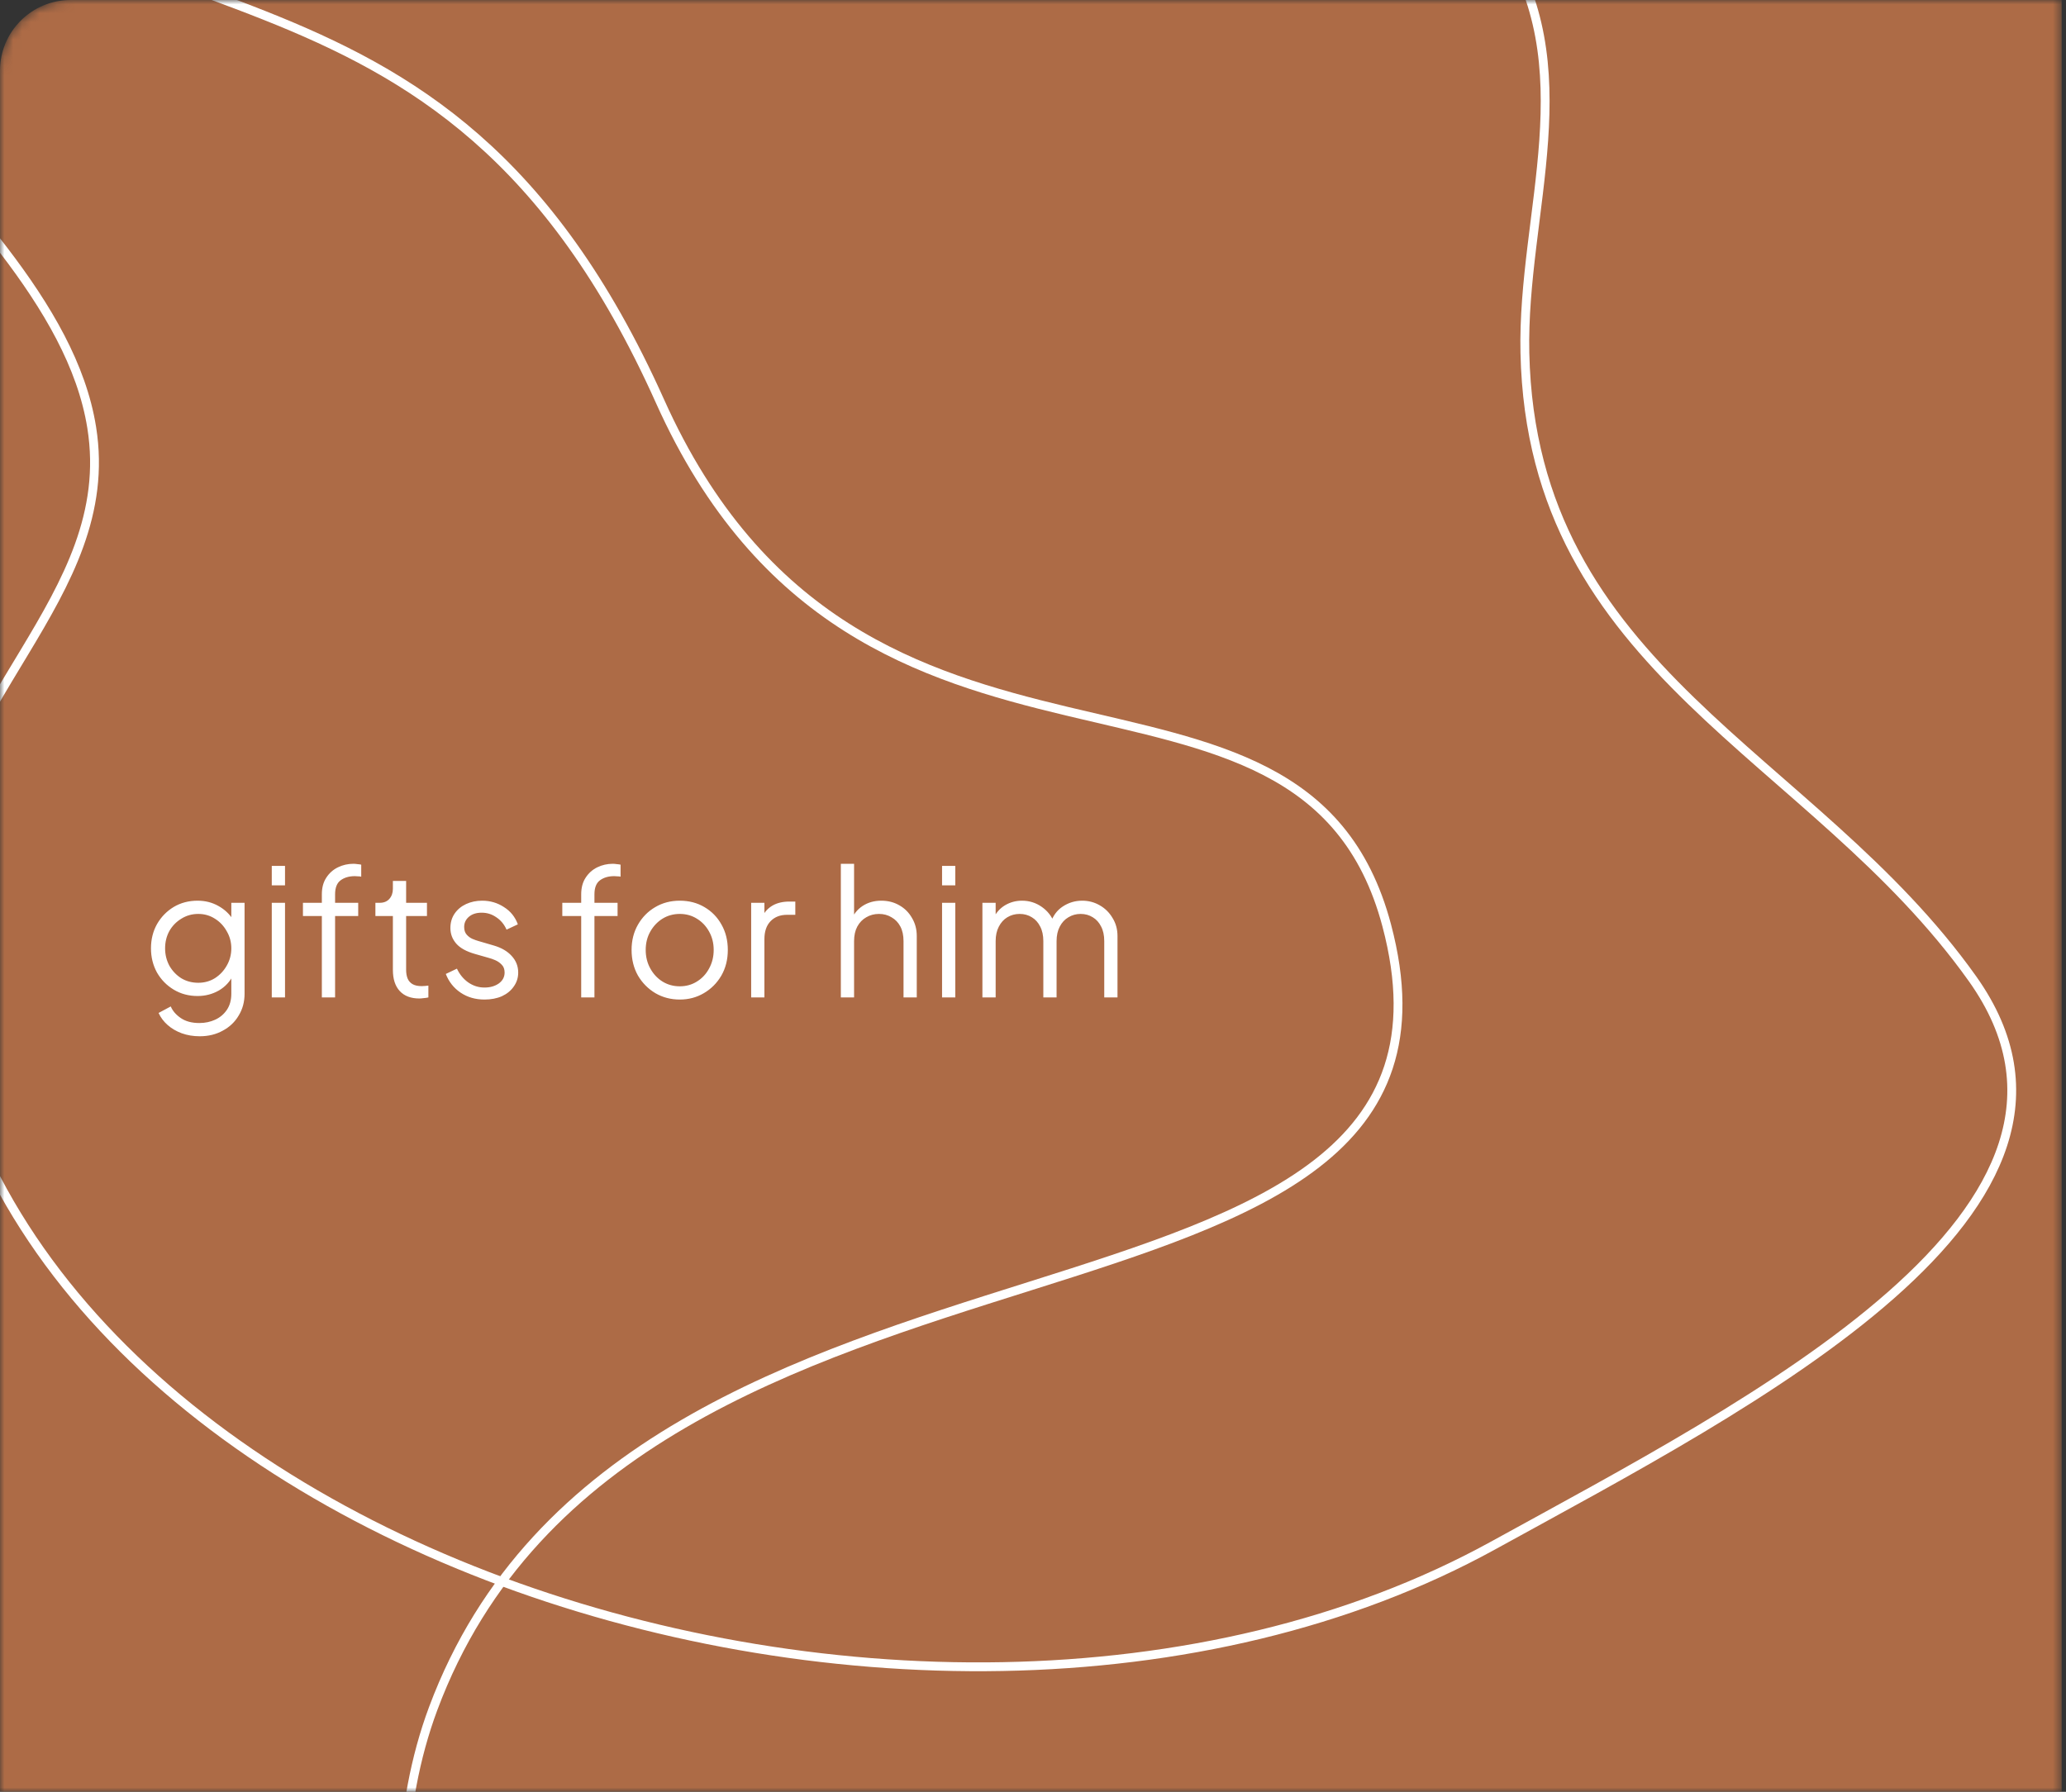 <svg width="234" height="203" viewBox="0 0 234 203" fill="none" xmlns="http://www.w3.org/2000/svg">
<rect x="0" y="0" width="234" height="203" fill="#333333" stroke="none"/>
<mask id="mask0_410_26152" style="mask-type:alpha" maskUnits="userSpaceOnUse" x="0" y="0" width="234" height="203">
<path d="M0 8C0 3.582 3.582 0 8 0H233.509V203H0V8Z" fill="#F2E4D5"/>
</mask>
<g mask="url(#mask0_410_26152)">
<path d="M0 8C0 3.582 3.582 0 8 0H233.509V203H0V8Z" fill="#AD6B46"/>
<path d="M-94.426 47.797C-106.774 34.215 -117.7 22.383 -122.593 4.376C-134.301 -38.707 -108.695 -52.245 -67.663 -54.519C-35.352 -56.309 -39.208 -45.914 -20.994 -26.571C12.231 8.712 49.733 -10.341 74.741 45.428C97.532 96.256 147.435 68.517 157.064 104.842C170.683 156.219 71.691 132.856 49.061 193.569C32.389 238.298 82.859 307.235 25.346 310.533C-17.892 313.013 -67.341 254.487 -84.019 221.797C-99.599 191.258 -86.371 151.123 -70.968 123.27C-56.915 97.861 -77.488 66.427 -94.426 47.797Z" stroke="white" stroke-linecap="round" stroke-linejoin="round"/>
<path d="M169.778 -7.185C179.727 7.442 172.361 24.034 172.713 39.986C173.51 76.131 205.245 85.338 223.407 110.88C241.946 136.954 198.378 158.976 169.145 175.075C103.798 211.062 -10.477 173.007 -7.795 101.051C-6.989 79.431 13.473 67.811 10.389 48.443C5.931 20.457 -43.256 -1.544 -26.553 -34.038C7.469 -100.223 52.173 -15.383 84.272 -2.517C112.208 8.681 145.884 -42.314 169.778 -7.185Z" stroke="white" stroke-linecap="round" stroke-linejoin="round"/>
<path d="M22.62 117.4C21.887 117.4 21.207 117.287 20.58 117.06C19.967 116.833 19.433 116.52 18.98 116.12C18.54 115.733 18.2 115.28 17.96 114.76L19.34 114.02C19.553 114.527 19.933 114.967 20.48 115.34C21.027 115.713 21.727 115.9 22.58 115.9C23.233 115.9 23.833 115.773 24.38 115.52C24.927 115.267 25.367 114.893 25.7 114.4C26.033 113.907 26.2 113.3 26.2 112.58V110.2L26.44 110.42C26.067 111.193 25.513 111.793 24.78 112.22C24.047 112.633 23.247 112.84 22.38 112.84C21.38 112.84 20.48 112.6 19.68 112.12C18.88 111.64 18.247 110.993 17.78 110.18C17.327 109.353 17.1 108.44 17.1 107.44C17.1 106.427 17.327 105.513 17.78 104.7C18.247 103.887 18.873 103.24 19.66 102.76C20.46 102.28 21.367 102.04 22.38 102.04C23.247 102.04 24.033 102.24 24.74 102.64C25.46 103.04 26.027 103.58 26.44 104.26L26.2 104.68V102.28H27.7V112.58C27.7 113.5 27.48 114.32 27.04 115.04C26.613 115.773 26.013 116.347 25.24 116.76C24.48 117.187 23.607 117.4 22.62 117.4ZM22.46 111.34C23.153 111.34 23.78 111.167 24.34 110.82C24.9 110.46 25.347 109.987 25.68 109.4C26.027 108.8 26.2 108.147 26.2 107.44C26.2 106.733 26.027 106.087 25.68 105.5C25.347 104.9 24.9 104.427 24.34 104.08C23.78 103.72 23.153 103.54 22.46 103.54C21.753 103.54 21.113 103.72 20.54 104.08C19.967 104.427 19.513 104.893 19.18 105.48C18.86 106.067 18.7 106.72 18.7 107.44C18.7 108.147 18.86 108.8 19.18 109.4C19.513 109.987 19.96 110.46 20.52 110.82C21.093 111.167 21.74 111.34 22.46 111.34ZM30.782 113V102.28H32.282V113H30.782ZM30.782 100.3V98.1H32.282V100.3H30.782ZM36.453 113V103.78H34.312V102.28H36.453V101.32C36.453 100.573 36.619 99.947 36.953 99.44C37.286 98.92 37.726 98.527 38.273 98.26C38.819 97.993 39.406 97.86 40.032 97.86C40.166 97.86 40.319 97.873 40.492 97.9C40.666 97.913 40.806 97.933 40.913 97.96V99.32C40.819 99.293 40.693 99.28 40.532 99.28C40.373 99.267 40.259 99.26 40.193 99.26C39.553 99.26 39.019 99.413 38.593 99.72C38.166 100.027 37.953 100.56 37.953 101.32V102.28H40.572V103.78H37.953V113H36.453ZM47.499 113.12C46.539 113.12 45.799 112.84 45.279 112.28C44.759 111.72 44.499 110.92 44.499 109.88V103.78H42.519V102.28H43.019C43.473 102.28 43.833 102.133 44.099 101.84C44.366 101.533 44.499 101.153 44.499 100.7V99.8H45.999V102.28H48.359V103.78H45.999V109.88C45.999 110.24 46.053 110.56 46.159 110.84C46.266 111.107 46.446 111.32 46.699 111.48C46.966 111.64 47.319 111.72 47.759 111.72C47.866 111.72 47.993 111.713 48.139 111.7C48.286 111.687 48.413 111.673 48.519 111.66V113C48.359 113.04 48.179 113.067 47.979 113.08C47.779 113.107 47.619 113.12 47.499 113.12ZM54.873 113.24C53.847 113.24 52.947 112.98 52.173 112.46C51.4 111.94 50.84 111.233 50.493 110.34L51.753 109.74C52.06 110.393 52.487 110.913 53.033 111.3C53.593 111.687 54.207 111.88 54.873 111.88C55.513 111.88 56.053 111.727 56.493 111.42C56.933 111.1 57.153 110.687 57.153 110.18C57.153 109.807 57.047 109.513 56.833 109.3C56.62 109.073 56.373 108.9 56.093 108.78C55.813 108.66 55.567 108.573 55.353 108.52L53.813 108.08C52.827 107.8 52.113 107.407 51.673 106.9C51.233 106.393 51.013 105.807 51.013 105.14C51.013 104.513 51.173 103.967 51.493 103.5C51.813 103.033 52.247 102.673 52.793 102.42C53.34 102.167 53.947 102.04 54.613 102.04C55.52 102.04 56.34 102.28 57.073 102.76C57.82 103.227 58.347 103.88 58.653 104.72L57.373 105.32C57.107 104.72 56.72 104.253 56.213 103.92C55.72 103.573 55.167 103.4 54.553 103.4C53.953 103.4 53.473 103.553 53.113 103.86C52.753 104.167 52.573 104.553 52.573 105.02C52.573 105.38 52.667 105.667 52.853 105.88C53.04 106.093 53.253 106.253 53.493 106.36C53.747 106.467 53.967 106.547 54.153 106.6L55.933 107.12C56.8 107.373 57.473 107.767 57.953 108.3C58.447 108.833 58.693 109.46 58.693 110.18C58.693 110.767 58.527 111.293 58.193 111.76C57.873 112.227 57.427 112.593 56.853 112.86C56.28 113.113 55.62 113.24 54.873 113.24ZM65.828 113V103.78H63.688V102.28H65.828V101.32C65.828 100.573 65.994 99.947 66.328 99.44C66.661 98.92 67.101 98.527 67.647 98.26C68.194 97.993 68.781 97.86 69.407 97.86C69.541 97.86 69.694 97.873 69.868 97.9C70.041 97.913 70.181 97.933 70.287 97.96V99.32C70.194 99.293 70.067 99.28 69.907 99.28C69.748 99.267 69.634 99.26 69.567 99.26C68.927 99.26 68.394 99.413 67.968 99.72C67.541 100.027 67.328 100.56 67.328 101.32V102.28H69.948V103.78H67.328V113H65.828ZM76.994 113.24C75.98 113.24 75.06 113 74.234 112.52C73.407 112.027 72.747 111.36 72.254 110.52C71.774 109.667 71.534 108.7 71.534 107.62C71.534 106.553 71.774 105.6 72.254 104.76C72.734 103.92 73.38 103.26 74.194 102.78C75.02 102.287 75.954 102.04 76.994 102.04C78.034 102.04 78.96 102.28 79.774 102.76C80.6 103.24 81.247 103.9 81.714 104.74C82.194 105.58 82.434 106.54 82.434 107.62C82.434 108.713 82.187 109.687 81.694 110.54C81.2 111.38 80.54 112.04 79.714 112.52C78.9 113 77.994 113.24 76.994 113.24ZM76.994 111.74C77.714 111.74 78.36 111.56 78.934 111.2C79.52 110.84 79.98 110.347 80.314 109.72C80.66 109.093 80.834 108.393 80.834 107.62C80.834 106.847 80.66 106.153 80.314 105.54C79.98 104.927 79.52 104.44 78.934 104.08C78.36 103.72 77.714 103.54 76.994 103.54C76.274 103.54 75.62 103.72 75.034 104.08C74.46 104.44 74 104.927 73.654 105.54C73.307 106.153 73.134 106.847 73.134 107.62C73.134 108.393 73.307 109.093 73.654 109.72C74 110.347 74.46 110.84 75.034 111.2C75.62 111.56 76.274 111.74 76.994 111.74ZM85.079 113V102.28H86.579V104.04L86.379 103.78C86.632 103.273 87.012 102.873 87.519 102.58C88.039 102.287 88.666 102.14 89.399 102.14H90.079V103.64H89.139C88.366 103.64 87.746 103.88 87.279 104.36C86.812 104.84 86.579 105.52 86.579 106.4V113H85.079ZM95.235 113V97.86H96.735V104.36L96.395 104.28C96.662 103.587 97.095 103.04 97.695 102.64C98.309 102.24 99.015 102.04 99.815 102.04C100.575 102.04 101.255 102.213 101.855 102.56C102.469 102.907 102.949 103.387 103.295 104C103.655 104.6 103.835 105.28 103.835 106.04V113H102.335V106.62C102.335 105.967 102.215 105.413 101.975 104.96C101.735 104.507 101.402 104.16 100.975 103.92C100.562 103.667 100.089 103.54 99.555 103.54C99.022 103.54 98.542 103.667 98.115 103.92C97.689 104.16 97.349 104.513 97.095 104.98C96.855 105.433 96.735 105.98 96.735 106.62V113H95.235ZM106.7 113V102.28H108.2V113H106.7ZM106.7 100.3V98.1H108.2V100.3H106.7ZM111.27 113V102.28H112.77V104.32L112.53 104.02C112.824 103.393 113.257 102.907 113.83 102.56C114.417 102.213 115.057 102.04 115.75 102.04C116.577 102.04 117.324 102.273 117.99 102.74C118.657 103.207 119.13 103.813 119.41 104.56L118.99 104.58C119.257 103.753 119.717 103.127 120.37 102.7C121.037 102.26 121.77 102.04 122.57 102.04C123.29 102.04 123.95 102.213 124.55 102.56C125.164 102.907 125.65 103.387 126.01 104C126.384 104.6 126.57 105.28 126.57 106.04V113H125.07V106.62C125.07 105.967 124.95 105.413 124.71 104.96C124.484 104.507 124.17 104.16 123.77 103.92C123.37 103.667 122.91 103.54 122.39 103.54C121.884 103.54 121.424 103.667 121.01 103.92C120.597 104.16 120.27 104.513 120.03 104.98C119.79 105.433 119.67 105.98 119.67 106.62V113H118.17V106.62C118.17 105.967 118.05 105.413 117.81 104.96C117.584 104.507 117.27 104.16 116.87 103.92C116.47 103.667 116.01 103.54 115.49 103.54C114.97 103.54 114.504 103.667 114.09 103.92C113.69 104.16 113.37 104.513 113.13 104.98C112.89 105.433 112.77 105.98 112.77 106.62V113H111.27Z" fill="white"/>
</g>
</svg>
